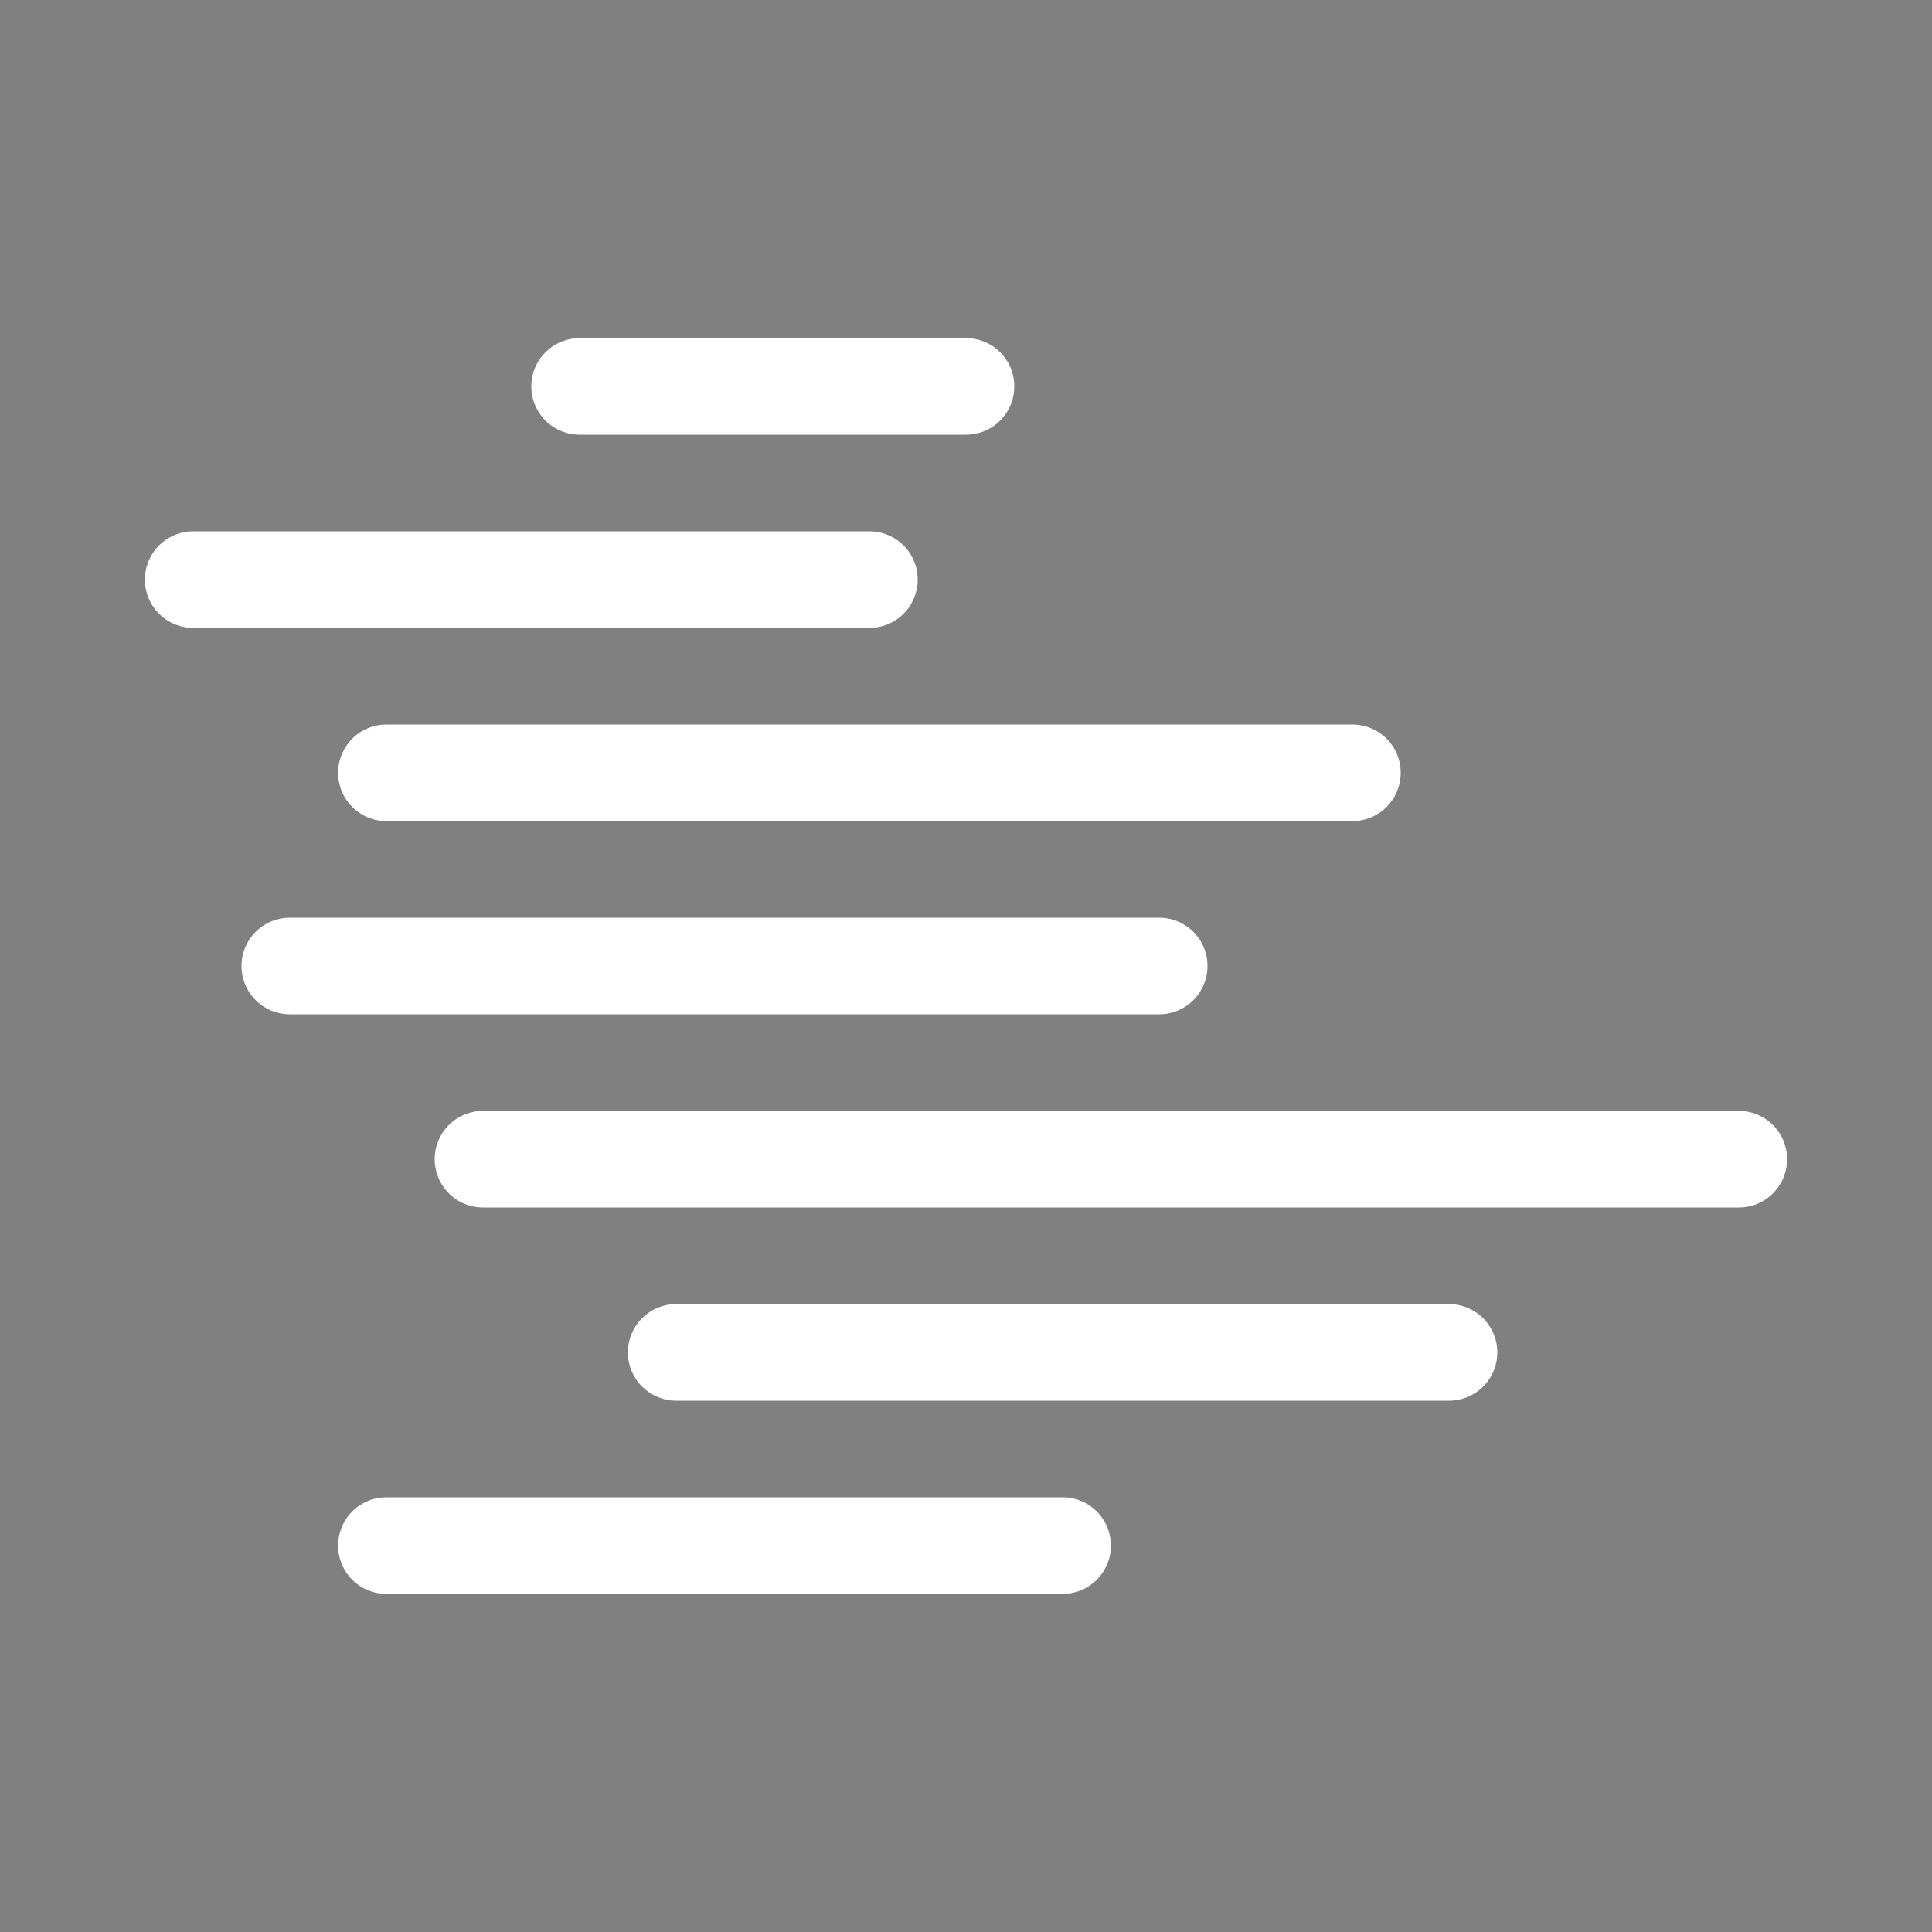 <svg width="100" height="100"
    xmlns="http://www.w3.org/2000/svg">

    <rect width="100%" height="100%" fill="#808080" stroke="none"/>

    <path d="M30 20 H50
            M10 30 H45
            M20 40 H70
            M15 50 H60
            M25 60 H90
            M35 70 H75
            M20 80 H55"
    stroke="#ffffff"
    stroke-width="5" stroke-linecap="round"/>
</svg>